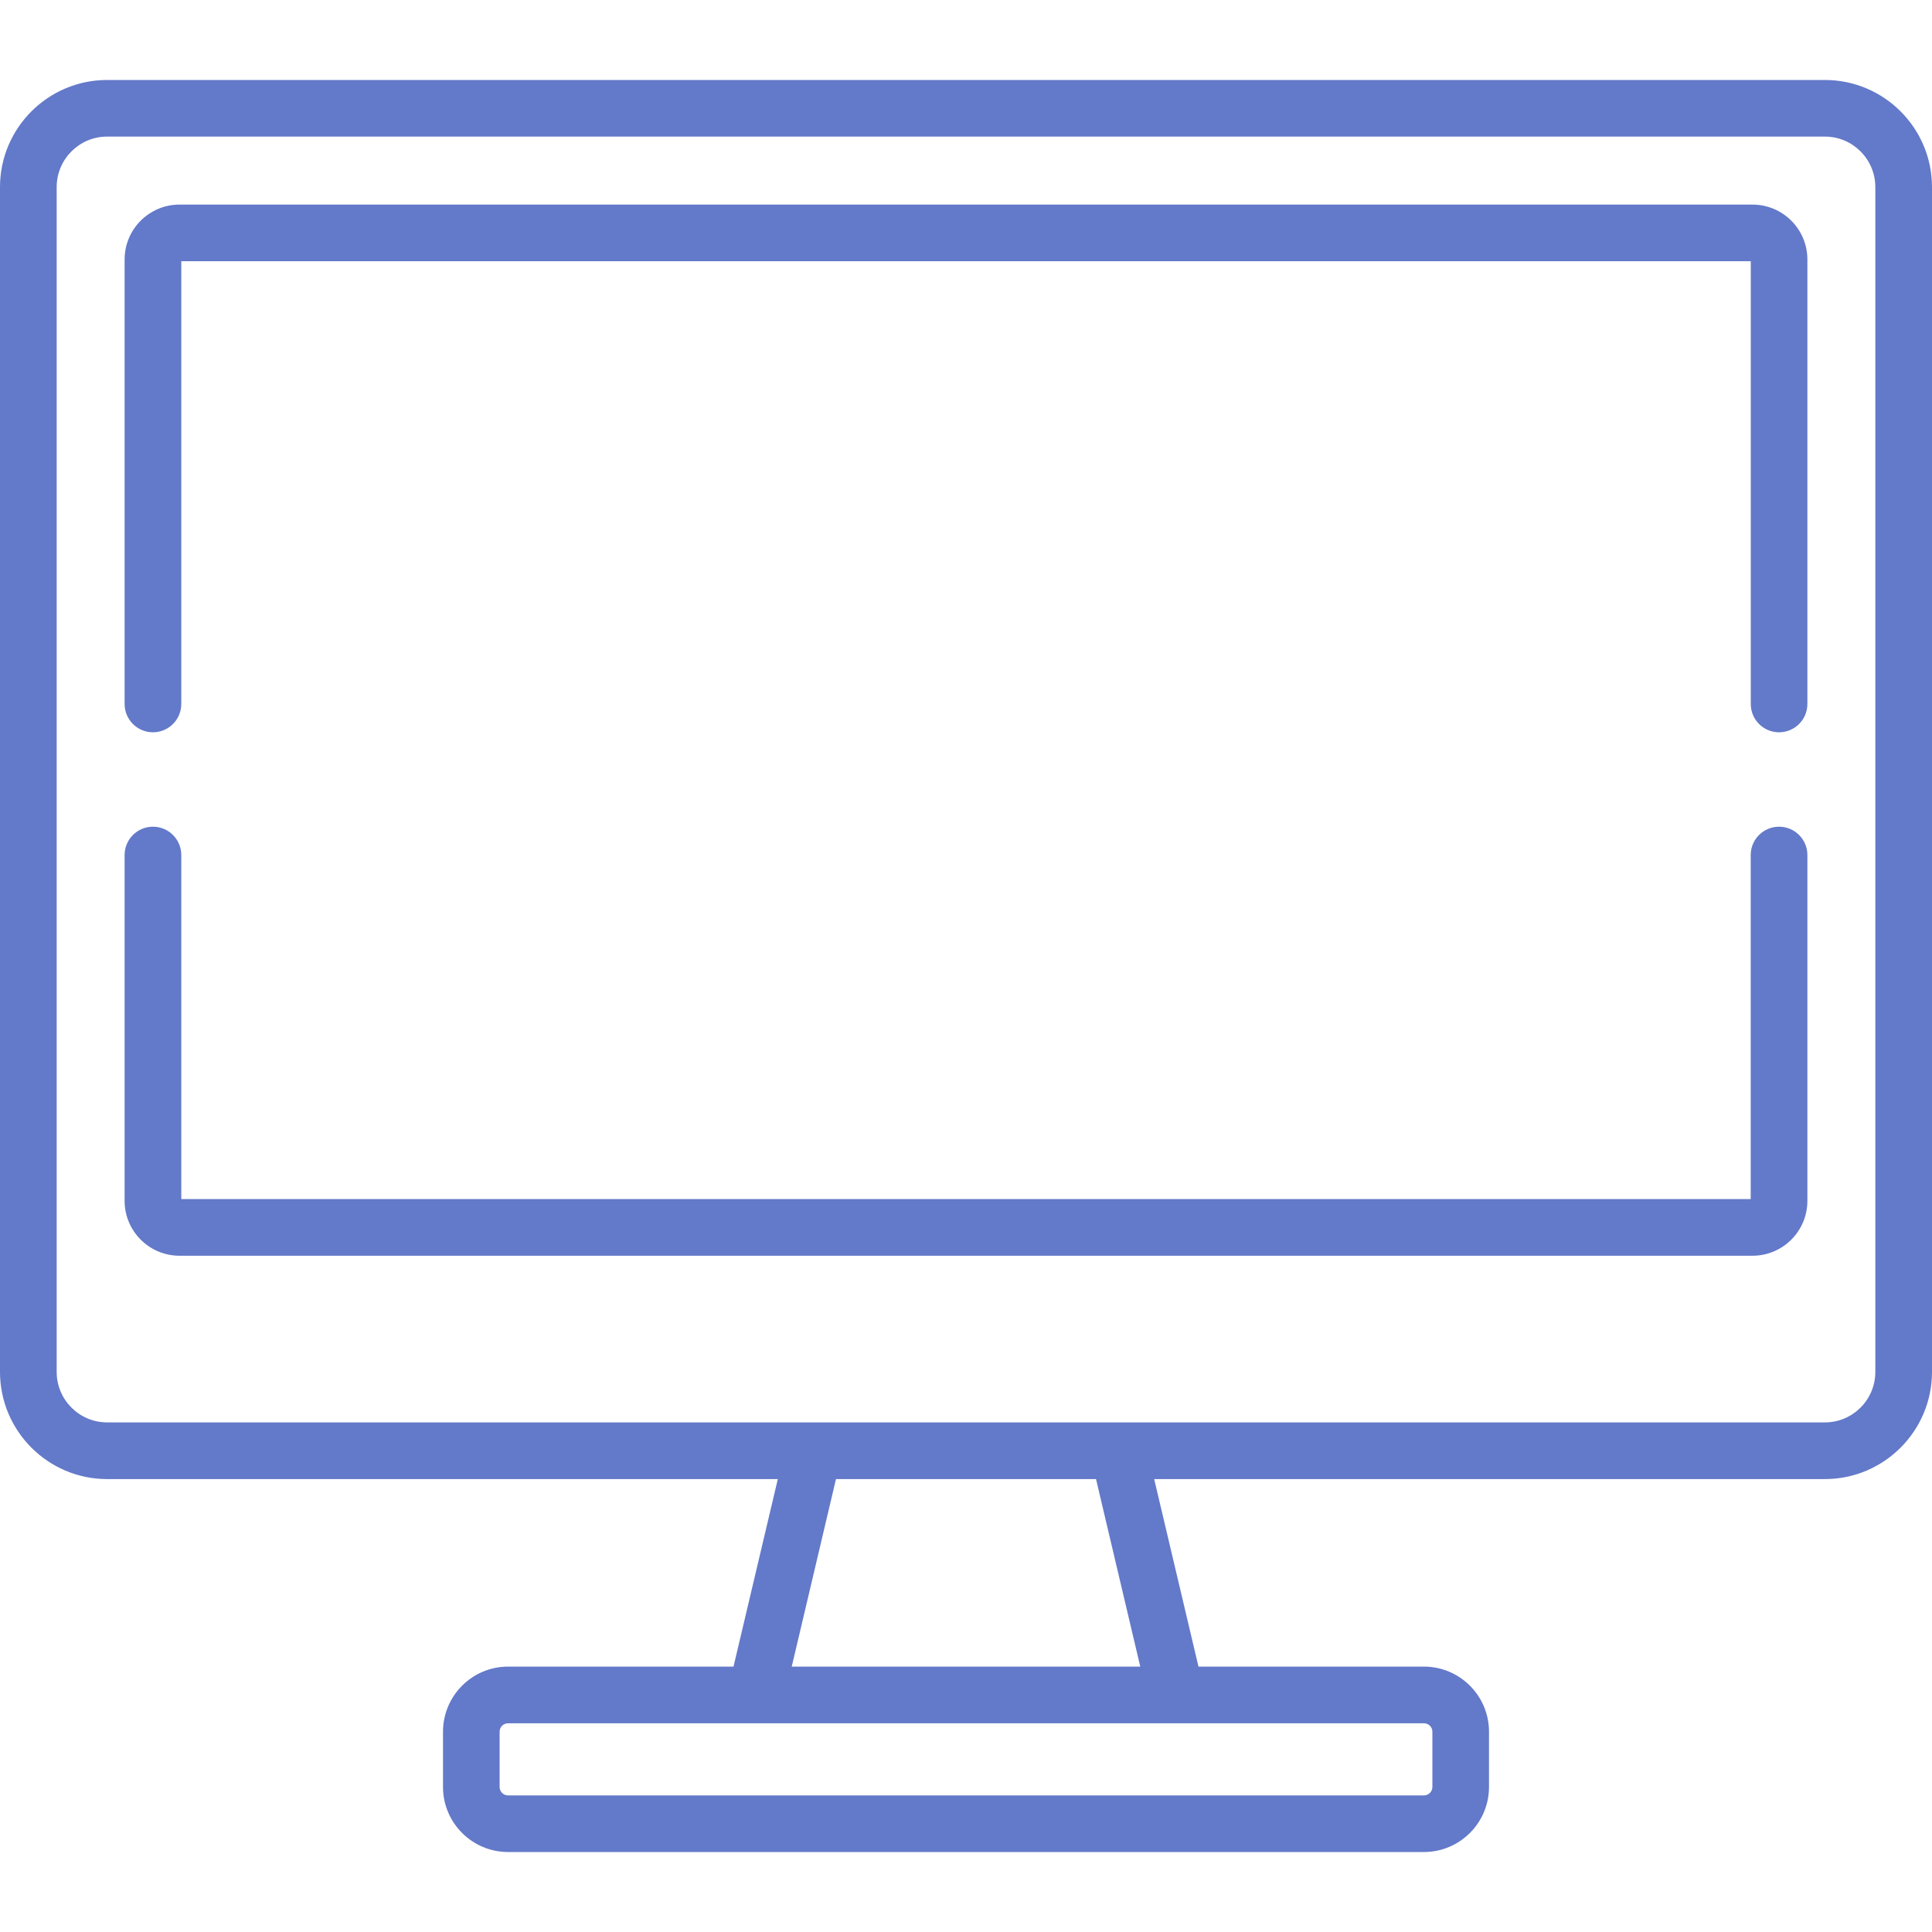 <svg width="30" height="30" viewBox="0 0 30 30" fill="none" xmlns="http://www.w3.org/2000/svg">
<path d="M28.337 1.242H1.663C0.746 1.242 0 1.988 0 2.905V21.303C0 22.22 0.746 22.967 1.663 22.967H12.078L11.39 25.879H7.889C7.332 25.879 6.879 26.332 6.879 26.89V27.748C6.879 28.305 7.332 28.758 7.889 28.758H22.111C22.668 28.758 23.121 28.305 23.121 27.748V26.89C23.121 26.332 22.668 25.879 22.111 25.879H18.61L17.922 22.967H28.337C29.254 22.967 30 22.22 30 21.303V2.905C30 1.988 29.254 1.242 28.337 1.242ZM22.111 26.759C22.183 26.759 22.242 26.817 22.242 26.89V27.748C22.242 27.82 22.183 27.879 22.111 27.879H7.889C7.817 27.879 7.758 27.82 7.758 27.748V26.89C7.758 26.817 7.817 26.759 7.889 26.759H22.111ZM12.294 25.879L12.981 22.967H17.019L17.706 25.879H12.294ZM28.337 22.087H1.663C1.231 22.087 0.88 21.735 0.88 21.303V2.905C0.88 2.473 1.231 2.121 1.663 2.121H28.337C28.769 2.121 29.12 2.473 29.12 2.905V21.303H29.12C29.12 21.735 28.769 22.087 28.337 22.087Z" fill="#6379C9"/>
<path d="M27.625 12.837C27.382 12.837 27.185 13.034 27.185 13.277V18.619H2.815V13.277C2.815 13.034 2.618 12.837 2.375 12.837C2.132 12.837 1.935 13.034 1.935 13.277V18.647C1.935 19.117 2.317 19.499 2.787 19.499H27.213C27.683 19.499 28.065 19.117 28.065 18.647V13.277C28.065 13.034 27.868 12.837 27.625 12.837Z" fill="#6379C9"/>
<path d="M27.213 3.177H2.787C2.317 3.177 1.935 3.559 1.935 4.029V10.931C1.935 11.174 2.132 11.371 2.375 11.371C2.618 11.371 2.815 11.174 2.815 10.931V4.056H27.186V10.931C27.186 11.174 27.382 11.371 27.625 11.371C27.868 11.371 28.065 11.174 28.065 10.931V4.029C28.065 3.559 27.683 3.177 27.213 3.177Z" fill="#6379C9"/>
</svg>
